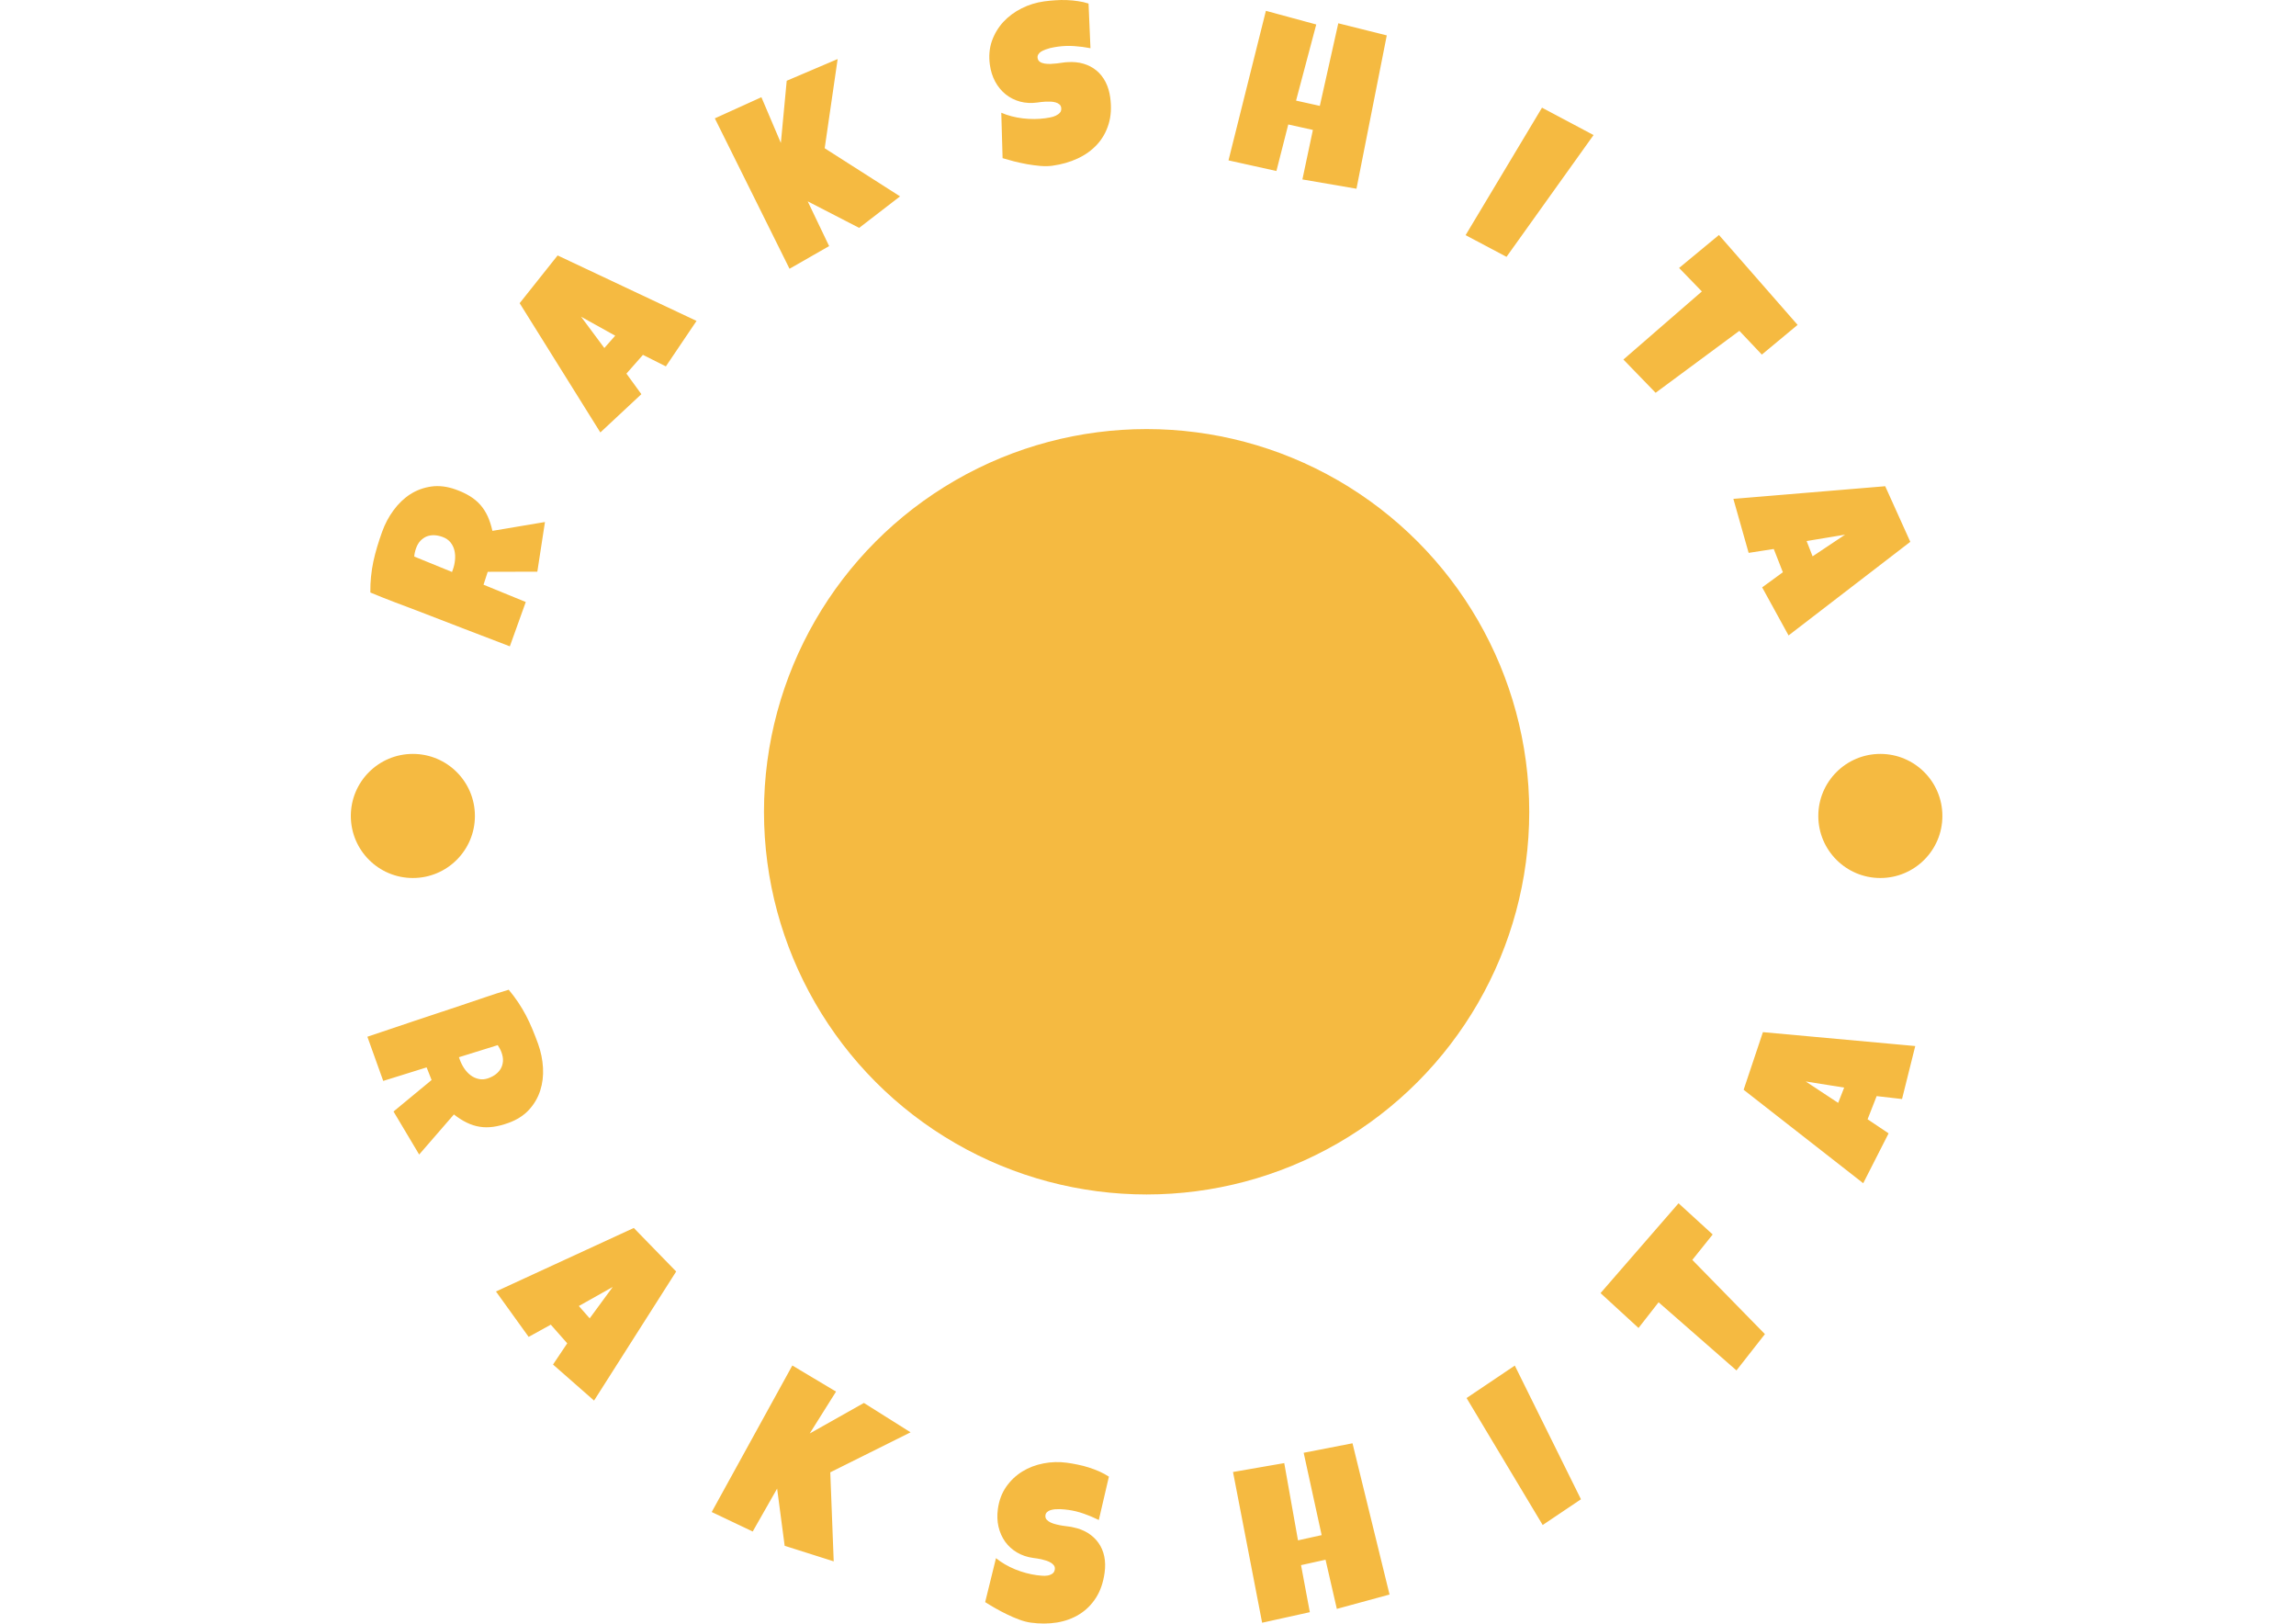 <svg xmlns="http://www.w3.org/2000/svg" version="1.1" xmlns:xlink="http://www.w3.org/1999/xlink" xmlns:svgjs="http://svgjs.dev/svgjs" width="1000" height="707" viewBox="0 0 1000 707"><g transform="matrix(1,0,0,1,-0.606,0)"><svg viewBox="0 0 396 280" data-background-color="#f9e17e" preserveAspectRatio="xMidYMid meet" height="707" width="1000" xmlns="http://www.w3.org/2000/svg" xmlns:xlink="http://www.w3.org/1999/xlink"><g id="tight-bounds" transform="matrix(1,0,0,1,0.24,0)"><svg viewBox="0 0 395.52 280" height="280" width="395.52"><g><svg viewBox="0 0 395.52 280" height="280" width="395.52"><g><svg viewBox="0 0 395.52 280" height="280" width="395.52"><g><svg viewBox="0 0 395.52 280" height="280" width="395.52"><g><svg viewBox="0 0 395.52 280" height="280" width="395.52"><g transform="matrix(1,0,0,1,104.535,74.003)"><svg viewBox="0 0 186.45 131.993" height="131.993" width="186.45"><g><circle r="66" cx="93.225" cy="65.997" fill="#f5ba41" data-fill-palette-color="accent"></circle></g></svg></g><path d="M78.597 84.425V84.425C79.523 84.758 80.333 85.138 81.027 85.565 81.726 85.994 82.329 86.495 82.835 87.068 83.334 87.639 83.754 88.292 84.095 89.026 84.434 89.767 84.708 90.609 84.917 91.552V91.552L93.982 90.027 92.665 98.594 84.109 98.615 83.384 100.841 90.67 103.822 87.923 111.469C85.239 110.441 82.569 109.418 79.911 108.399 77.244 107.384 74.573 106.353 71.896 105.307V105.307C70.542 104.799 69.198 104.291 67.865 103.784 66.538 103.278 65.203 102.746 63.86 102.185V102.185C63.85 101.242 63.889 100.331 63.978 99.452 64.066 98.573 64.199 97.707 64.378 96.853 64.562 96.001 64.782 95.152 65.037 94.304 65.294 93.45 65.58 92.585 65.895 91.709V91.709C66.381 90.354 67.04 89.114 67.871 87.99 68.696 86.863 69.655 85.945 70.75 85.235 71.848 84.534 73.061 84.091 74.387 83.905 75.713 83.72 77.116 83.893 78.597 84.425ZM76.302 92.598V92.598C75.804 92.419 75.323 92.321 74.86 92.304 74.394 92.293 73.962 92.366 73.565 92.522 73.171 92.687 72.815 92.936 72.496 93.269 72.183 93.605 71.931 94.038 71.741 94.567V94.567C71.655 94.807 71.587 95.046 71.537 95.284 71.481 95.52 71.447 95.753 71.435 95.984V95.984L77.95 98.644 78.103 98.219C78.287 97.708 78.406 97.168 78.462 96.597 78.52 96.02 78.489 95.472 78.369 94.952 78.25 94.433 78.024 93.964 77.69 93.545 77.357 93.127 76.894 92.811 76.302 92.598ZM96.165 44.054L120.127 55.345 114.836 63.187 110.882 61.202 108.033 64.435 110.612 67.98 103.534 74.582 89.617 52.288ZM104.224 60.02L106.097 57.895 100.212 54.623ZM135.681 13.928L144.468 10.183 142.232 25.566 155.232 33.866 148.179 39.3 139.303 34.726 142.997 42.441 136.167 46.352 123.282 20.412 131.316 16.766 134.672 24.657ZM191.483 16.811V16.811C191.717 18.523 191.622 20.059 191.199 21.421 190.783 22.776 190.118 23.948 189.205 24.937 188.292 25.927 187.175 26.728 185.853 27.34 184.531 27.953 183.077 28.368 181.491 28.584V28.584C180.88 28.667 180.196 28.679 179.438 28.62 178.685 28.554 177.918 28.452 177.136 28.316 176.359 28.171 175.604 28.007 174.869 27.824 174.14 27.632 173.49 27.451 172.919 27.278V27.278L172.693 19.443C173.841 19.935 175.081 20.259 176.414 20.416 177.753 20.571 179.046 20.564 180.293 20.394V20.394C180.532 20.361 180.82 20.312 181.155 20.246 181.492 20.186 181.806 20.086 182.098 19.945 182.39 19.811 182.63 19.636 182.817 19.421 183.004 19.206 183.074 18.923 183.026 18.572V18.572C182.993 18.333 182.889 18.141 182.714 17.996 182.545 17.85 182.334 17.74 182.081 17.666 181.828 17.593 181.548 17.546 181.241 17.527 180.935 17.515 180.638 17.515 180.349 17.527 180.053 17.541 179.783 17.564 179.537 17.597 179.285 17.632 179.083 17.659 178.93 17.68V17.68C177.862 17.826 176.861 17.773 175.928 17.522 174.994 17.264 174.167 16.846 173.446 16.268 172.724 15.684 172.125 14.958 171.649 14.09 171.178 13.215 170.87 12.24 170.723 11.165V11.165C170.522 9.692 170.638 8.332 171.069 7.083 171.508 5.841 172.166 4.741 173.042 3.783 173.926 2.832 174.982 2.049 176.209 1.436 177.43 0.823 178.728 0.424 180.101 0.236V0.236C180.718 0.152 181.351 0.09 182.001 0.048 182.657 0 183.314-0.012 183.973 0.013 184.632 0.038 185.279 0.098 185.914 0.194 186.555 0.283 187.165 0.423 187.745 0.614V0.614L188.075 8.314C187.186 8.138 186.264 8.017 185.309 7.951 184.347 7.886 183.425 7.914 182.542 8.034V8.034C182.376 8.056 182.168 8.088 181.917 8.129 181.659 8.171 181.392 8.224 181.117 8.289 180.843 8.36 180.565 8.449 180.282 8.555 180.005 8.653 179.76 8.771 179.549 8.908 179.338 9.045 179.178 9.209 179.069 9.399 178.954 9.597 178.919 9.812 178.964 10.042V10.042C179.015 10.319 179.148 10.527 179.363 10.667 179.579 10.813 179.846 10.912 180.164 10.963 180.482 11.015 180.829 11.035 181.206 11.024 181.576 11.007 181.943 10.978 182.309 10.935 182.668 10.892 183.003 10.847 183.314 10.798 183.625 10.748 183.885 10.723 184.095 10.722V10.722C185.098 10.646 186.026 10.735 186.879 10.991 187.724 11.241 188.466 11.63 189.106 12.157 189.738 12.679 190.26 13.335 190.671 14.124 191.076 14.913 191.347 15.809 191.483 16.811ZM239.187 6.104L233.959 32.549 224.633 30.947 226.442 22.407 222.195 21.467 220.151 29.491 211.884 27.66 218.336 1.868 227.022 4.223 223.539 17.351 227.638 18.259 230.823 4.016ZM265.962 18.57L274.855 23.292 259.84 44.295 252.783 40.556ZM296.483 40.527L310.05 56.031 303.882 61.153 300.005 57.057 285.56 67.741 280.002 62.006 293.537 50.263 289.608 46.213ZM329.49 93.444L308.49 109.59 303.936 101.299 307.51 98.69 305.938 94.678 301.606 95.351 298.971 86.037 325.162 83.856ZM311.605 93.31L312.638 95.947 318.24 92.21ZM87.65 193.673V193.673C86.73 194.003 85.867 194.224 85.06 194.335 84.254 194.447 83.473 194.443 82.718 194.322 81.972 194.206 81.237 193.971 80.513 193.619 79.783 193.269 79.037 192.797 78.276 192.202V192.202L72.282 199.113 67.859 191.693 74.427 186.263 73.57 184.084 66.084 186.418 63.35 178.798C66.061 177.889 68.762 176.98 71.453 176.072 74.146 175.169 76.85 174.27 79.566 173.374V173.374C80.93 172.913 82.285 172.455 83.63 172.001 84.973 171.54 86.339 171.103 87.728 170.691V170.691C88.326 171.408 88.87 172.13 89.359 172.858 89.85 173.593 90.298 174.343 90.7 175.109 91.103 175.875 91.474 176.671 91.813 177.495 92.155 178.311 92.483 179.154 92.795 180.024V180.024C93.279 181.373 93.561 182.744 93.642 184.138 93.72 185.526 93.561 186.839 93.166 188.076 92.77 189.314 92.12 190.426 91.215 191.412 90.313 192.39 89.125 193.144 87.65 193.673ZM84.237 185.944V185.944C84.735 185.766 85.164 185.533 85.524 185.248 85.89 184.96 86.177 184.629 86.384 184.256 86.586 183.885 86.703 183.469 86.737 183.009 86.767 182.557 86.686 182.063 86.494 181.527V181.527C86.41 181.294 86.312 181.07 86.199 180.854 86.088 180.645 85.966 180.443 85.833 180.249V180.249L79.141 182.33 79.294 182.756C79.475 183.26 79.723 183.754 80.039 184.238 80.359 184.714 80.731 185.114 81.153 185.439 81.573 185.758 82.045 185.973 82.569 186.084 83.088 186.203 83.644 186.157 84.237 185.944ZM116.614 219.287L102.449 241.547 95.371 235.333 97.823 231.674 94.988 228.456 91.168 230.562 85.53 222.732 109.305 211.778ZM99.825 225.24L101.697 227.365 105.67 221.952ZM148.993 241.956L157.045 247.021 143.196 253.921 143.787 269.275 135.328 266.593 134.028 256.73 129.816 264.128 122.743 260.767 136.649 235.496 144.19 239.998 139.649 247.224ZM190.518 271.211V271.211C190.285 272.917 189.787 274.366 189.022 275.559 188.258 276.752 187.304 277.7 186.161 278.402 185.023 279.112 183.735 279.585 182.297 279.821 180.867 280.052 179.362 280.059 177.783 279.844V279.844C177.173 279.76 176.517 279.59 175.815 279.332 175.107 279.073 174.398 278.77 173.689 278.423 172.972 278.075 172.288 277.715 171.636 277.342 170.984 276.969 170.41 276.624 169.912 276.306V276.306L171.779 268.724C172.747 269.505 173.852 270.149 175.093 270.657 176.336 271.158 177.581 271.493 178.829 271.663V271.663C179.061 271.695 179.348 271.724 179.689 271.75 180.029 271.783 180.358 271.774 180.676 271.723 180.987 271.671 181.262 271.563 181.5 271.4 181.738 271.243 181.88 270.992 181.928 270.647V270.647C181.96 270.408 181.915 270.196 181.792 270.01 181.662 269.823 181.488 269.661 181.27 269.523 181.046 269.384 180.788 269.265 180.498 269.164 180.207 269.07 179.92 268.991 179.638 268.925 179.357 268.86 179.09 268.81 178.838 268.775 178.592 268.742 178.393 268.715 178.241 268.694V268.694C177.172 268.548 176.226 268.23 175.401 267.739 174.576 267.248 173.893 266.627 173.353 265.878 172.821 265.122 172.441 264.266 172.214 263.309 171.994 262.347 171.957 261.331 172.102 260.263V260.263C172.303 258.79 172.779 257.513 173.527 256.433 174.276 255.352 175.201 254.472 176.301 253.79 177.401 253.109 178.621 252.641 179.96 252.384 181.3 252.121 182.654 252.083 184.021 252.269V252.269C184.631 252.353 185.255 252.461 185.892 252.596 186.537 252.724 187.17 252.888 187.792 253.088 188.42 253.289 189.027 253.517 189.614 253.773 190.193 254.034 190.741 254.332 191.256 254.666V254.666L189.516 262.143C188.705 261.742 187.852 261.382 186.956 261.064 186.054 260.745 185.161 260.525 184.279 260.404V260.404C184.119 260.383 183.91 260.358 183.65 260.329 183.397 260.301 183.13 260.281 182.847 260.27 182.558 260.264 182.266 260.272 181.972 260.292 181.678 260.32 181.411 260.371 181.171 260.447 180.937 260.523 180.739 260.638 180.576 260.791 180.413 260.945 180.322 261.142 180.303 261.382V261.382C180.279 261.656 180.352 261.889 180.522 262.081 180.692 262.274 180.922 262.44 181.214 262.581 181.507 262.716 181.833 262.825 182.193 262.908 182.559 262.998 182.921 263.071 183.279 263.127 183.636 263.182 183.971 263.228 184.284 263.264 184.596 263.3 184.851 263.345 185.046 263.398V263.398C186.033 263.594 186.9 263.925 187.648 264.392 188.394 264.866 189.002 265.439 189.471 266.111 189.947 266.784 190.274 267.552 190.454 268.415 190.633 269.284 190.654 270.216 190.518 271.211ZM233.275 248.913L239.664 274.997 230.572 277.472 228.624 268.994 224.397 269.929 225.914 278.04 217.686 279.86 212.664 253.864 221.501 252.33 223.873 265.653 227.952 264.75 224.852 250.55ZM252.95 241.109L261.27 235.512 272.682 258.569 266.08 263.008ZM276.059 223.013L289.515 207.519 295.403 212.901 291.89 217.287 304.413 230.085 299.505 236.347 286.072 224.594 282.611 229.026ZM304.068 178.007L330.344 180.403 328.063 189.542 323.687 189.037 322.124 193.032 325.746 195.463 321.368 204.061 300.741 187.944ZM317.049 190.205L318.081 187.567 311.45 186.515ZM60.495 140.722C60.495 134.812 65.287 130.021 71.197 130.021 77.107 130.021 81.898 134.812 81.898 140.722 81.898 146.633 77.107 151.424 71.197 151.424 65.287 151.424 60.495 146.633 60.495 140.722ZM313.622 140.722C313.622 134.812 318.413 130.021 324.323 130.021 330.233 130.021 335.025 134.812 335.025 140.722 335.025 146.633 330.233 151.424 324.323 151.424 318.413 151.424 313.622 146.633 313.622 140.722Z" fill="#f5ba41" data-fill-palette-color="primary"></path></svg></g></svg></g></svg></g></svg></g><defs></defs></svg><rect width="395.52" height="280" fill="none" stroke="none" visibility="hidden"></rect></g></svg></g></svg>
